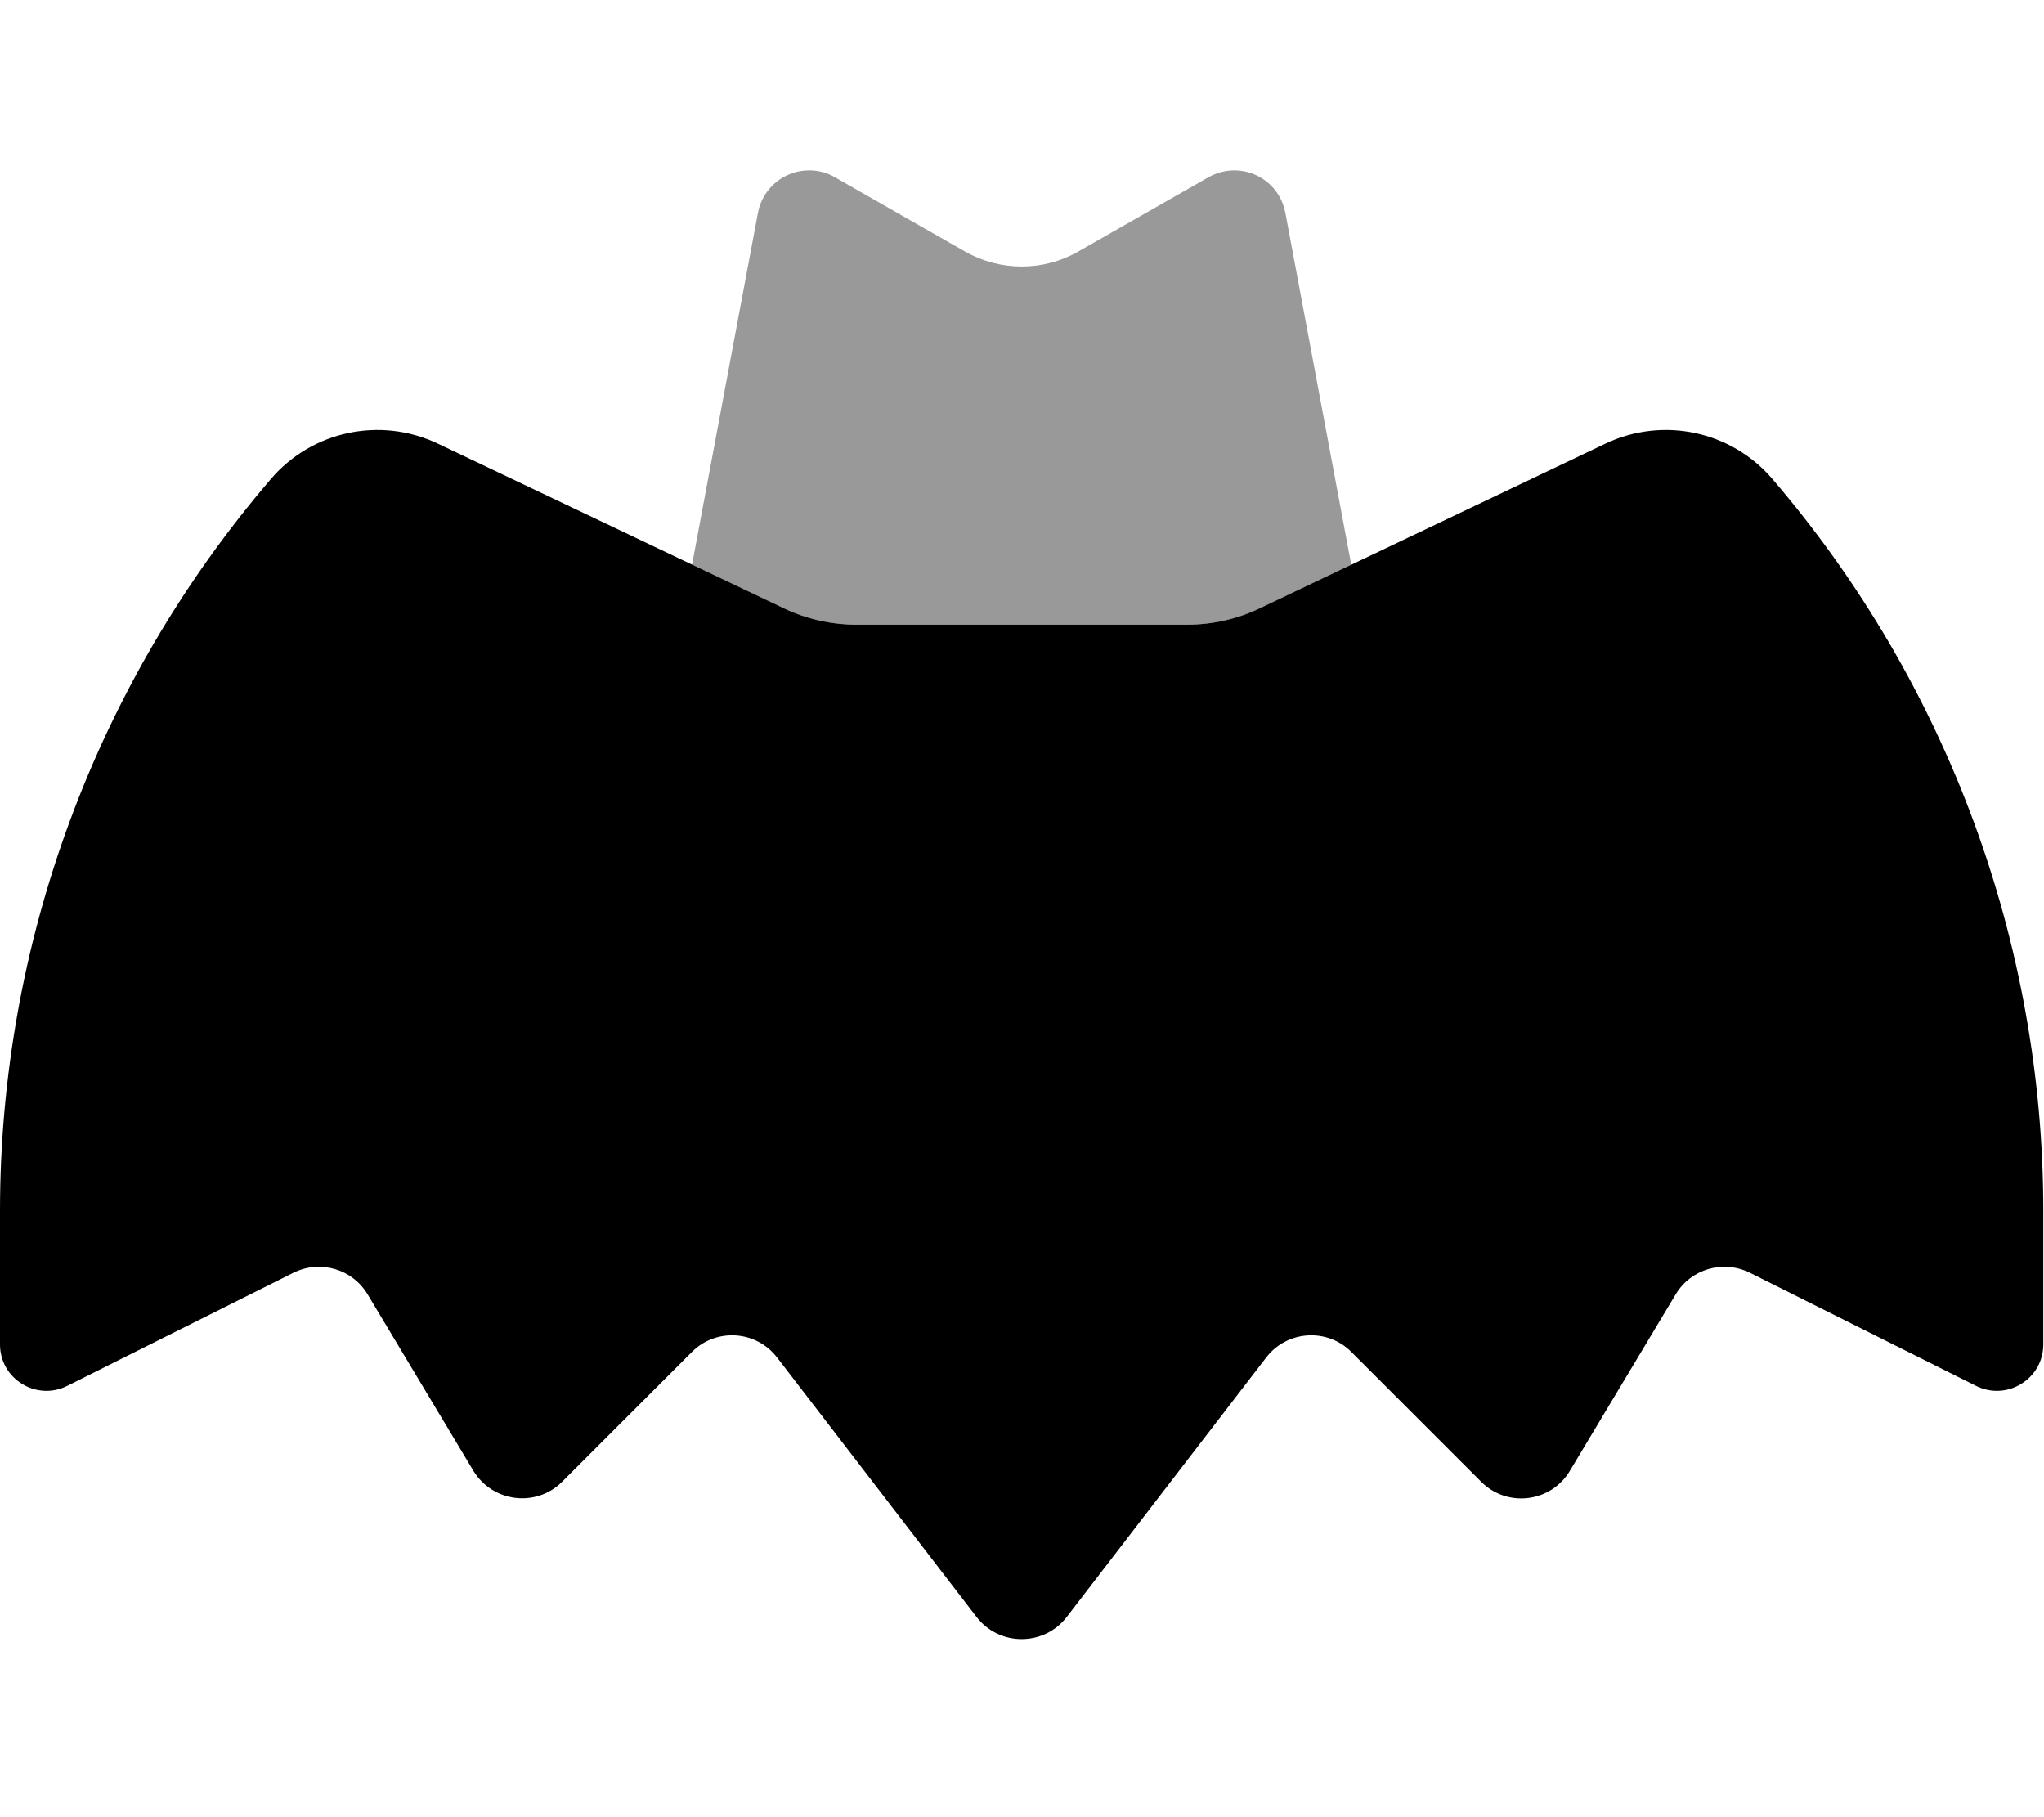 <svg fill="currentColor" xmlns="http://www.w3.org/2000/svg" viewBox="0 0 576 512"><!--! Font Awesome Pro 7.1.0 by @fontawesome - https://fontawesome.com License - https://fontawesome.com/license (Commercial License) Copyright 2025 Fonticons, Inc. --><path opacity=".4" fill="currentColor" d="M195.1 159.2c8.5 4 17 8.1 25.5 12.1 6.4 3.1 13.5 4.7 20.6 4.7l93.5 0c7.1 0 14.2-1.6 20.6-4.7l25.5-12.1-18.6-99.3c-1.3-6.9-7.3-11.9-14.4-11.9-2.5 0-5 .7-7.2 1.9l-36.8 21c-9.8 5.6-21.9 5.6-31.8 0l-36.8-21c-2.2-1.3-4.7-1.9-7.2-1.9-7 0-13.1 5-14.4 11.9l-18.6 99.3z"/><path fill="currentColor" d="M334.8 176l-93.5 0c-7.1 0-14.2-1.6-20.6-4.7L123.4 125C107.2 117.3 87.9 121.4 76.3 135 27.1 192.4 0 265.6 0 341.2l0 37.6c0 9.7 10.2 16 18.9 11.7l63.8-31.9c7.5-3.7 16.6-1.1 20.9 6.1l29.8 49.7c5.4 8.9 17.7 10.4 25 3.1l36.6-36.6c6.8-6.8 18.1-6.1 24 1.6l56.2 73.1c6.4 8.3 19 8.3 25.4 0l56.2-73.1c5.9-7.7 17.2-8.4 24-1.6l36.6 36.6c7.4 7.4 19.7 5.8 25-3.1l29.8-49.7c4.3-7.2 13.4-9.8 20.9-6.1l63.8 31.9c8.7 4.3 18.9-2 18.9-11.7l0-37.6c0-75.6-27.1-148.8-76.3-206.2-11.6-13.6-30.9-17.7-47.1-10l-97.2 46.3c-6.4 3.1-13.5 4.7-20.6 4.7z"/></svg>